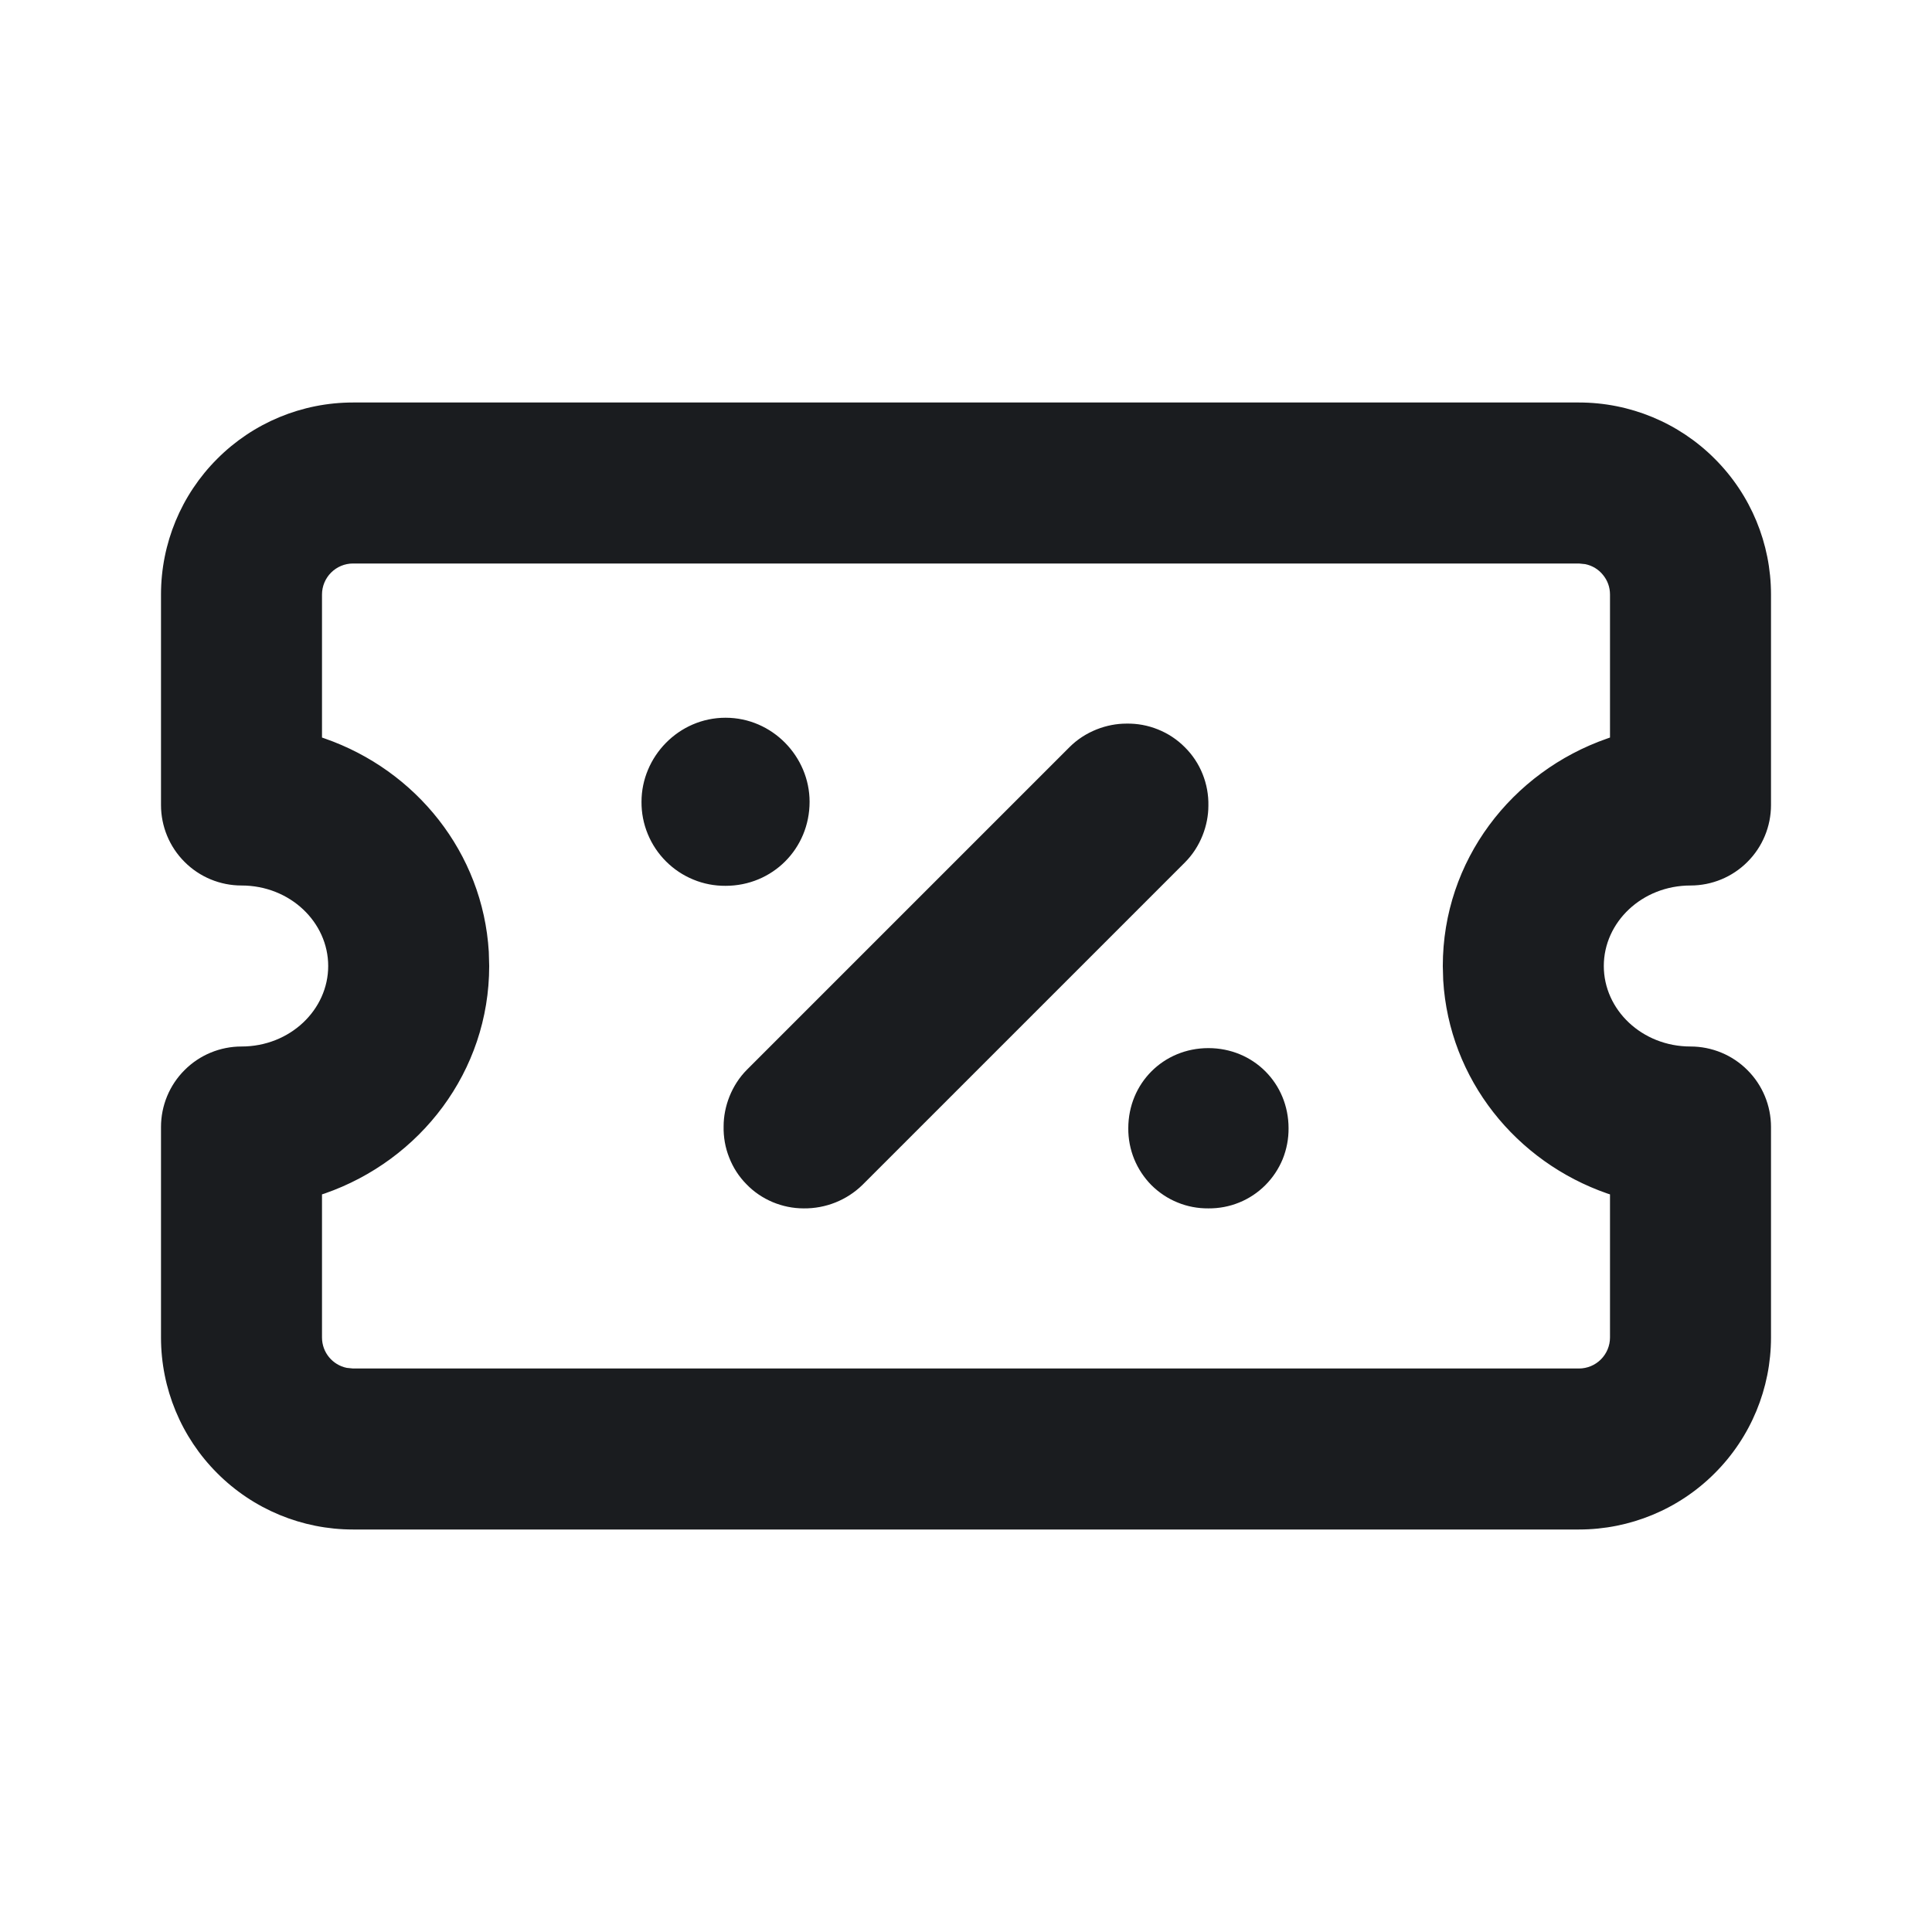 <svg width="24" height="24" viewBox="0 0 24 24" fill="none" xmlns="http://www.w3.org/2000/svg">
<g clip-path="url(#clip0_184_178)">
<path fill-rule="evenodd" clip-rule="evenodd" d="M19.615 5C20.247 5 20.854 5.251 21.301 5.699C21.749 6.146 22 6.752 22 7.385V10C22 10.265 21.895 10.52 21.707 10.707C21.52 10.895 21.265 11 21 11C20.397 11 19.923 11.456 19.923 12C19.923 12.544 20.397 13 21 13C21.265 13 21.52 13.105 21.707 13.293C21.895 13.48 22 13.735 22 14V16.615C22 17.247 21.749 17.854 21.301 18.301C20.854 18.749 20.247 19 19.615 19H4.385C3.752 19 3.146 18.749 2.699 18.301C2.251 17.854 2 17.247 2 16.615V14C2 13.735 2.105 13.48 2.293 13.293C2.48 13.105 2.735 13 3 13C3.603 13 4.077 12.544 4.077 12C4.077 11.456 3.603 11 3 11C2.735 11 2.48 10.895 2.293 10.707C2.105 10.52 2 10.265 2 10V7.385C2 6.752 2.251 6.146 2.699 5.699C3.146 5.251 3.752 5 4.385 5H19.615ZM19.615 7H4.385C4.283 7 4.185 7.041 4.113 7.113C4.041 7.185 4 7.283 4 7.385V9.162L4.034 9.174C5.167 9.568 5.998 10.592 6.072 11.823L6.077 12C6.077 13.309 5.221 14.413 4.034 14.826L4 14.837V16.615C4 16.801 4.132 16.956 4.307 16.992L4.385 17H19.615C19.717 17 19.815 16.959 19.887 16.887C19.959 16.815 20 16.717 20 16.615V14.837L19.966 14.826C18.833 14.432 18.002 13.408 17.928 12.177L17.923 12C17.923 10.691 18.779 9.587 19.966 9.174L20 9.162V7.385C20 7.296 19.97 7.211 19.913 7.142C19.858 7.073 19.78 7.026 19.693 7.008L19.615 7ZM15.011 13.02C15.57 13.02 16.007 13.457 16.007 14.016C16.008 14.147 15.983 14.277 15.934 14.399C15.884 14.52 15.811 14.63 15.718 14.723C15.625 14.816 15.515 14.889 15.394 14.938C15.272 14.988 15.142 15.012 15.011 15.011C14.88 15.012 14.75 14.988 14.629 14.938C14.507 14.889 14.397 14.815 14.304 14.723C14.212 14.63 14.139 14.52 14.089 14.398C14.04 14.277 14.015 14.147 14.016 14.016C14.016 13.457 14.453 13.02 15.011 13.02ZM13.991 8.989C14.126 8.986 14.26 9.011 14.384 9.061C14.509 9.111 14.623 9.186 14.718 9.282C14.814 9.377 14.889 9.49 14.939 9.615C14.989 9.74 15.014 9.874 15.011 10.009C15.011 10.251 14.914 10.519 14.72 10.713L10.713 14.72C10.518 14.91 10.256 15.014 9.984 15.011C9.851 15.011 9.72 14.984 9.598 14.933C9.475 14.881 9.364 14.806 9.272 14.71C9.179 14.616 9.106 14.503 9.058 14.379C9.009 14.256 8.986 14.124 8.989 13.991C8.989 13.749 9.086 13.481 9.28 13.287L13.287 9.28C13.481 9.086 13.749 8.989 13.991 8.989ZM9.013 8.916C9.596 8.916 10.057 9.401 10.057 9.96C10.057 10.543 9.596 11.004 9.013 11.004C8.876 11.005 8.739 10.979 8.612 10.926C8.485 10.874 8.37 10.797 8.273 10.7C8.176 10.603 8.099 10.488 8.047 10.361C7.994 10.233 7.968 10.097 7.969 9.96C7.969 9.401 8.43 8.916 9.013 8.916Z" fill="#1A1C1F"/>
</g>
<defs>
<clipPath id="clip0_184_178">
<rect width="24" height="24" fill="white"/>
</clipPath>
</defs>
</svg>
